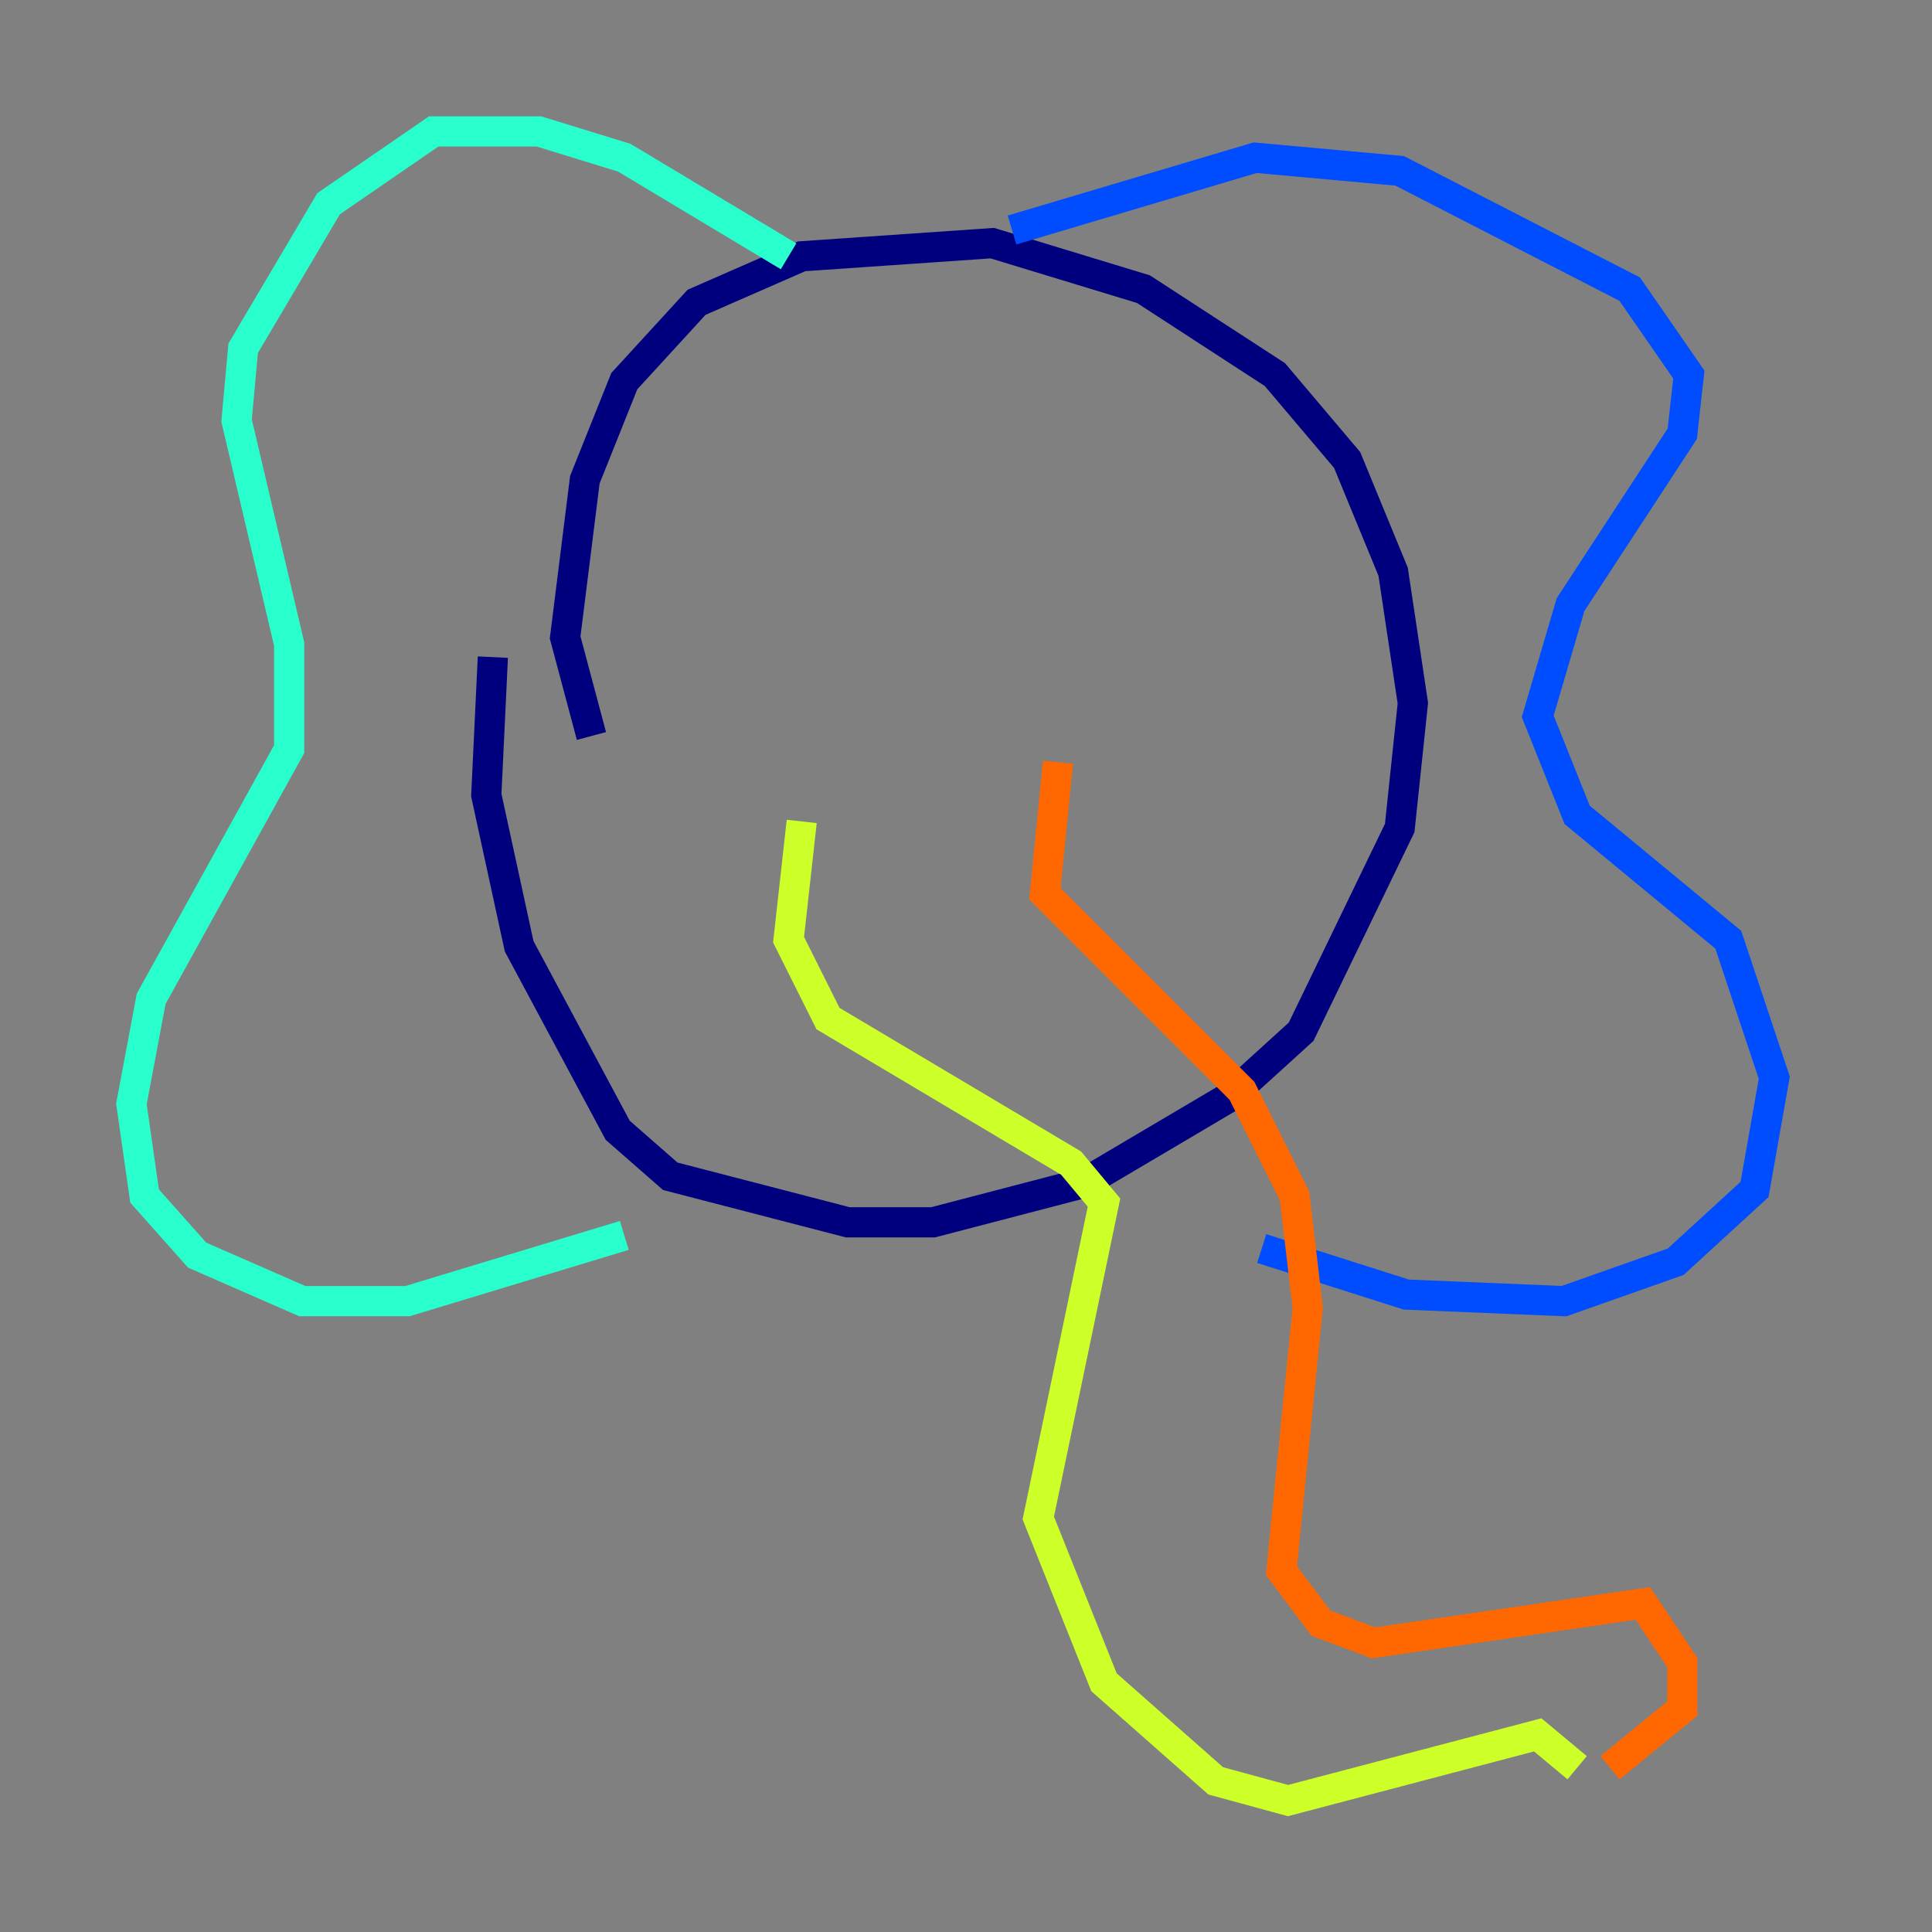 <?xml version="1.0" encoding="utf-8" ?>
<svg baseProfile="tiny" height="128" version="1.2" viewBox="0,0,128,128" width="128" xmlns="http://www.w3.org/2000/svg" xmlns:ev="http://www.w3.org/2001/xml-events" xmlns:xlink="http://www.w3.org/1999/xlink"><rect x="0" y="0" width="128" height="128" fill="#808080" stroke="none"/><defs /><polyline fill="none" points="39.184,48.762 37.442,42.231 38.748,31.782 41.361,25.252 46.15,20.027 53.116,16.98 65.742,16.109 75.755,19.157 84.463,24.816 89.252,30.476 92.299,37.878 93.605,46.585 92.735,54.857 86.204,68.354 81.415,72.707 71.837,78.367 61.823,80.98 56.163,80.98 44.408,77.932 40.925,74.884 34.395,62.694 32.218,52.68 32.653,43.537" stroke="#00007f" stroke-width="2" /><polyline fill="none" points="67.048,15.238 83.156,10.449 92.735,11.32 107.973,19.157 111.891,24.816 111.456,28.735 104.054,40.054 101.878,47.456 104.49,53.986 114.503,62.258 117.551,71.401 116.245,78.803 111.02,83.592 103.619,86.204 93.17,85.769 83.592,82.721" stroke="#004cff" stroke-width="2" /><polyline fill="none" points="52.245,16.98 41.361,10.449 35.701,8.707 28.735,8.707 21.769,13.497 16.109,23.075 15.674,27.864 19.157,42.667 19.157,49.633 10.014,66.177 8.707,73.143 9.578,79.238 13.061,83.156 20.027,86.204 26.993,86.204 41.361,81.85" stroke="#29ffcd" stroke-width="2" /><polyline fill="none" points="53.116,54.422 52.245,62.258 54.857,67.483 70.966,77.061 73.143,79.674 68.789,100.571 73.143,111.456 80.544,117.986 85.333,119.293 101.878,114.939 104.49,117.116" stroke="#cdff29" stroke-width="2" /><polyline fill="none" points="70.095,50.503 69.225,59.211 82.286,72.272 85.769,79.238 86.639,86.639 84.898,104.054 87.51,107.537 90.993,108.844 108.844,106.231 111.456,110.15 111.456,113.197 106.667,117.116" stroke="#ff6700" stroke-width="2" /><polyline fill="none" points="47.891,34.83 47.891,34.83" stroke="#7f0000" stroke-width="2" /></svg>